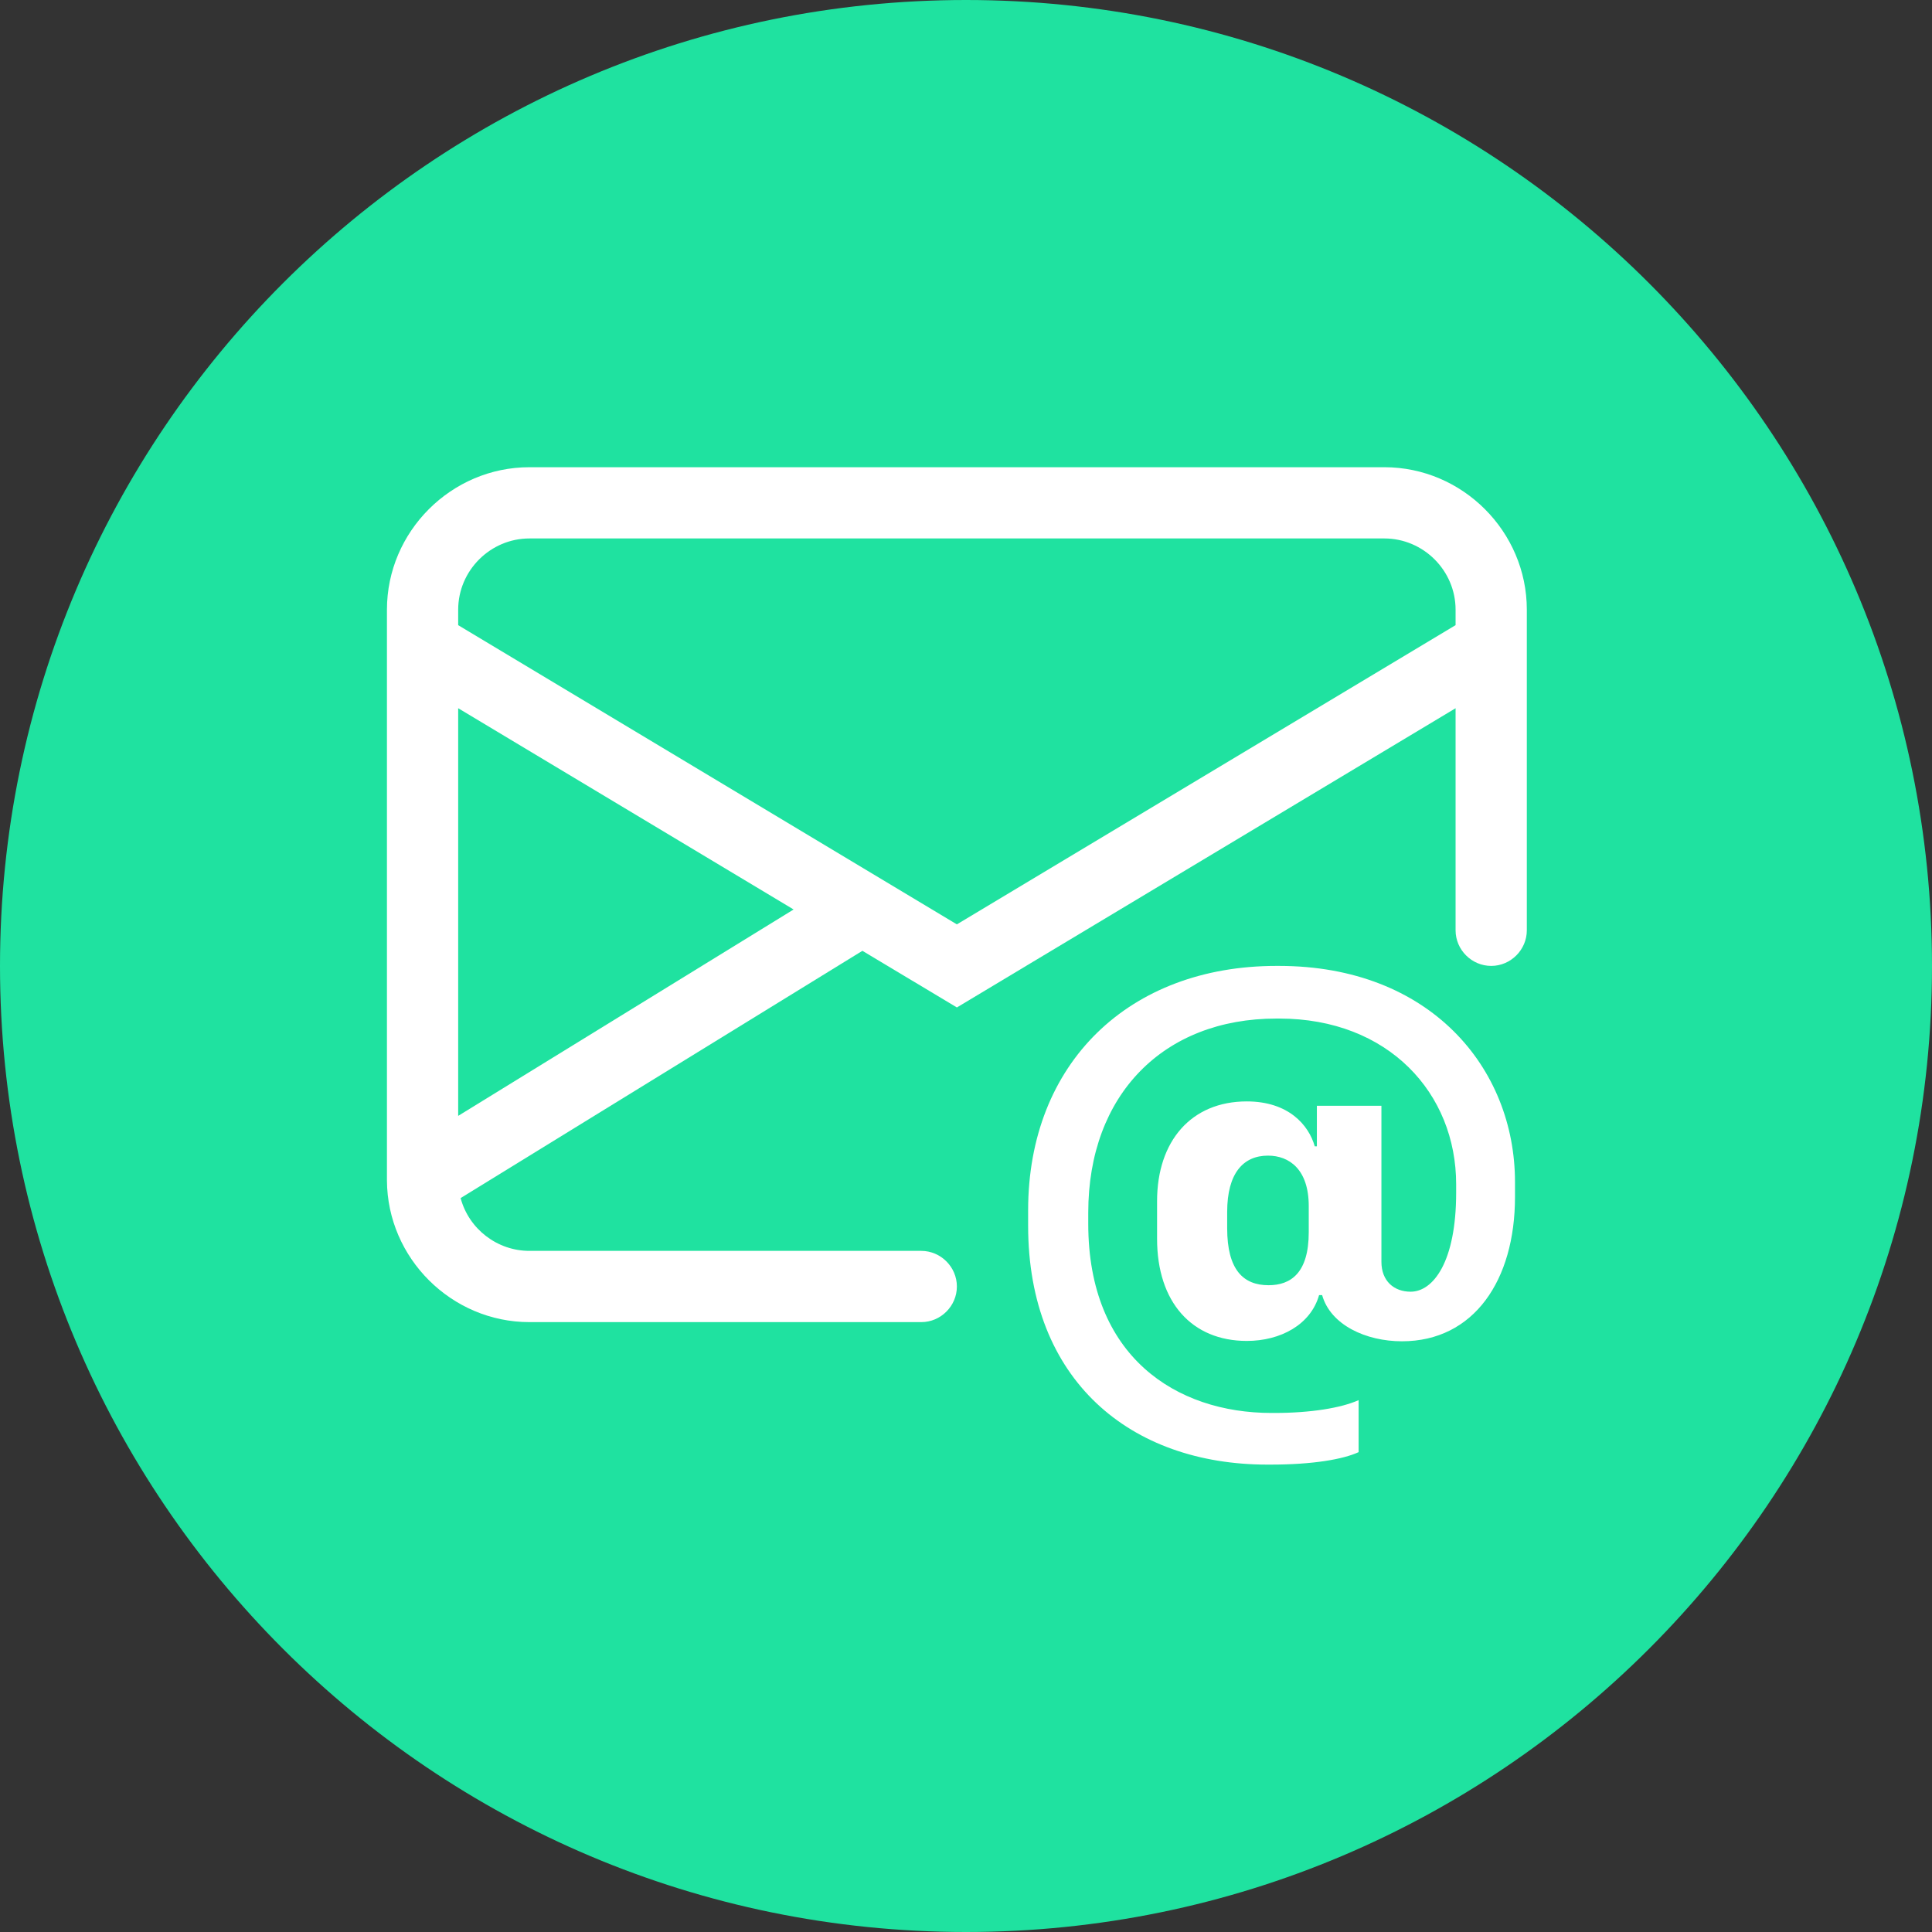 <?xml version="1.0" encoding="UTF-8" standalone="no"?>
<!DOCTYPE svg PUBLIC "-//W3C//DTD SVG 1.1//EN" "http://www.w3.org/Graphics/SVG/1.1/DTD/svg11.dtd">
<svg width="100%" height="100%" viewBox="0 0 64 64" version="1.1" xmlns="http://www.w3.org/2000/svg" xmlns:xlink="http://www.w3.org/1999/xlink" xml:space="preserve" xmlns:serif="http://www.serif.com/" style="fill-rule:evenodd;clip-rule:evenodd;stroke-linejoin:round;stroke-miterlimit:2;">
    <rect x="0" y="0" width="64" height="64" fill="#333333" stroke="none"/>
    <path d="M64,32C64,14.339 49.661,0 32,0C14.339,0 0,14.339 0,32C0,49.661 14.339,64 32,64C49.661,64 64,49.661 64,32Z" style="fill:rgb(31,226,160);"/>
    <g transform="matrix(2.36,0,0,2.36,12.818,10.757)">
        <g>
            <path d="M2,2C0.903,2 -0,2.903 0,4L0,12.01C0.005,13.103 0.907,14 2,14L7.5,14C7.774,14 8,13.774 8,13.5C8,13.226 7.774,13 7.5,13L2,13C1.549,13 1.151,12.695 1.034,12.259L6.674,8.788L8,9.583L15,5.383L15,8.5C15,8.774 15.226,9 15.5,9C15.774,9 16,8.774 16,8.5L16,4C16,2.903 15.097,2 14,2L2,2ZM5.708,8.208L1,11.105L1,5.383L5.708,8.208ZM1,4.217L1,4C1,3.451 1.451,3 2,3L14,3C14.549,3 15,3.451 15,4L15,4.217L8,8.417L1,4.217Z" style="fill:white;fill-rule:nonzero;"/>
            <path d="M14.247,14.269C15.257,14.269 15.834,13.412 15.834,12.244L15.834,12.034C15.834,10.43 14.64,9 12.52,9L12.485,9C10.42,9 9,10.36 9,12.432L9,12.646C9,14.82 10.438,16 12.358,16L12.402,16C12.996,16 13.42,15.926 13.639,15.825L13.639,15.095C13.394,15.205 12.966,15.275 12.459,15.275L12.415,15.275C11.081,15.275 9.844,14.487 9.844,12.62L9.844,12.463C9.844,10.806 10.902,9.739 12.484,9.739L12.524,9.739C14.059,9.739 15.008,10.789 15.008,12.065L15.008,12.183C15.008,13.158 14.684,13.573 14.369,13.573C14.137,13.573 13.959,13.425 13.959,13.153L13.959,10.963L13.053,10.963L13.053,11.532L13.023,11.532C12.939,11.234 12.655,10.902 12.069,10.902C11.291,10.902 10.81,11.457 10.81,12.302L10.81,12.83C10.81,13.722 11.3,14.264 12.07,14.264C12.541,14.264 12.966,14.037 13.084,13.621L13.127,13.621C13.245,14.041 13.744,14.269 14.247,14.269ZM11.794,12.682L11.794,12.454C11.794,11.908 12.021,11.663 12.367,11.663C12.664,11.663 12.939,11.855 12.939,12.371L12.939,12.738C12.939,13.311 12.686,13.482 12.375,13.482C12.021,13.482 11.794,13.267 11.794,12.682Z" style="fill:white;fill-rule:nonzero;"/>
        </g>
    </g>
</svg>
